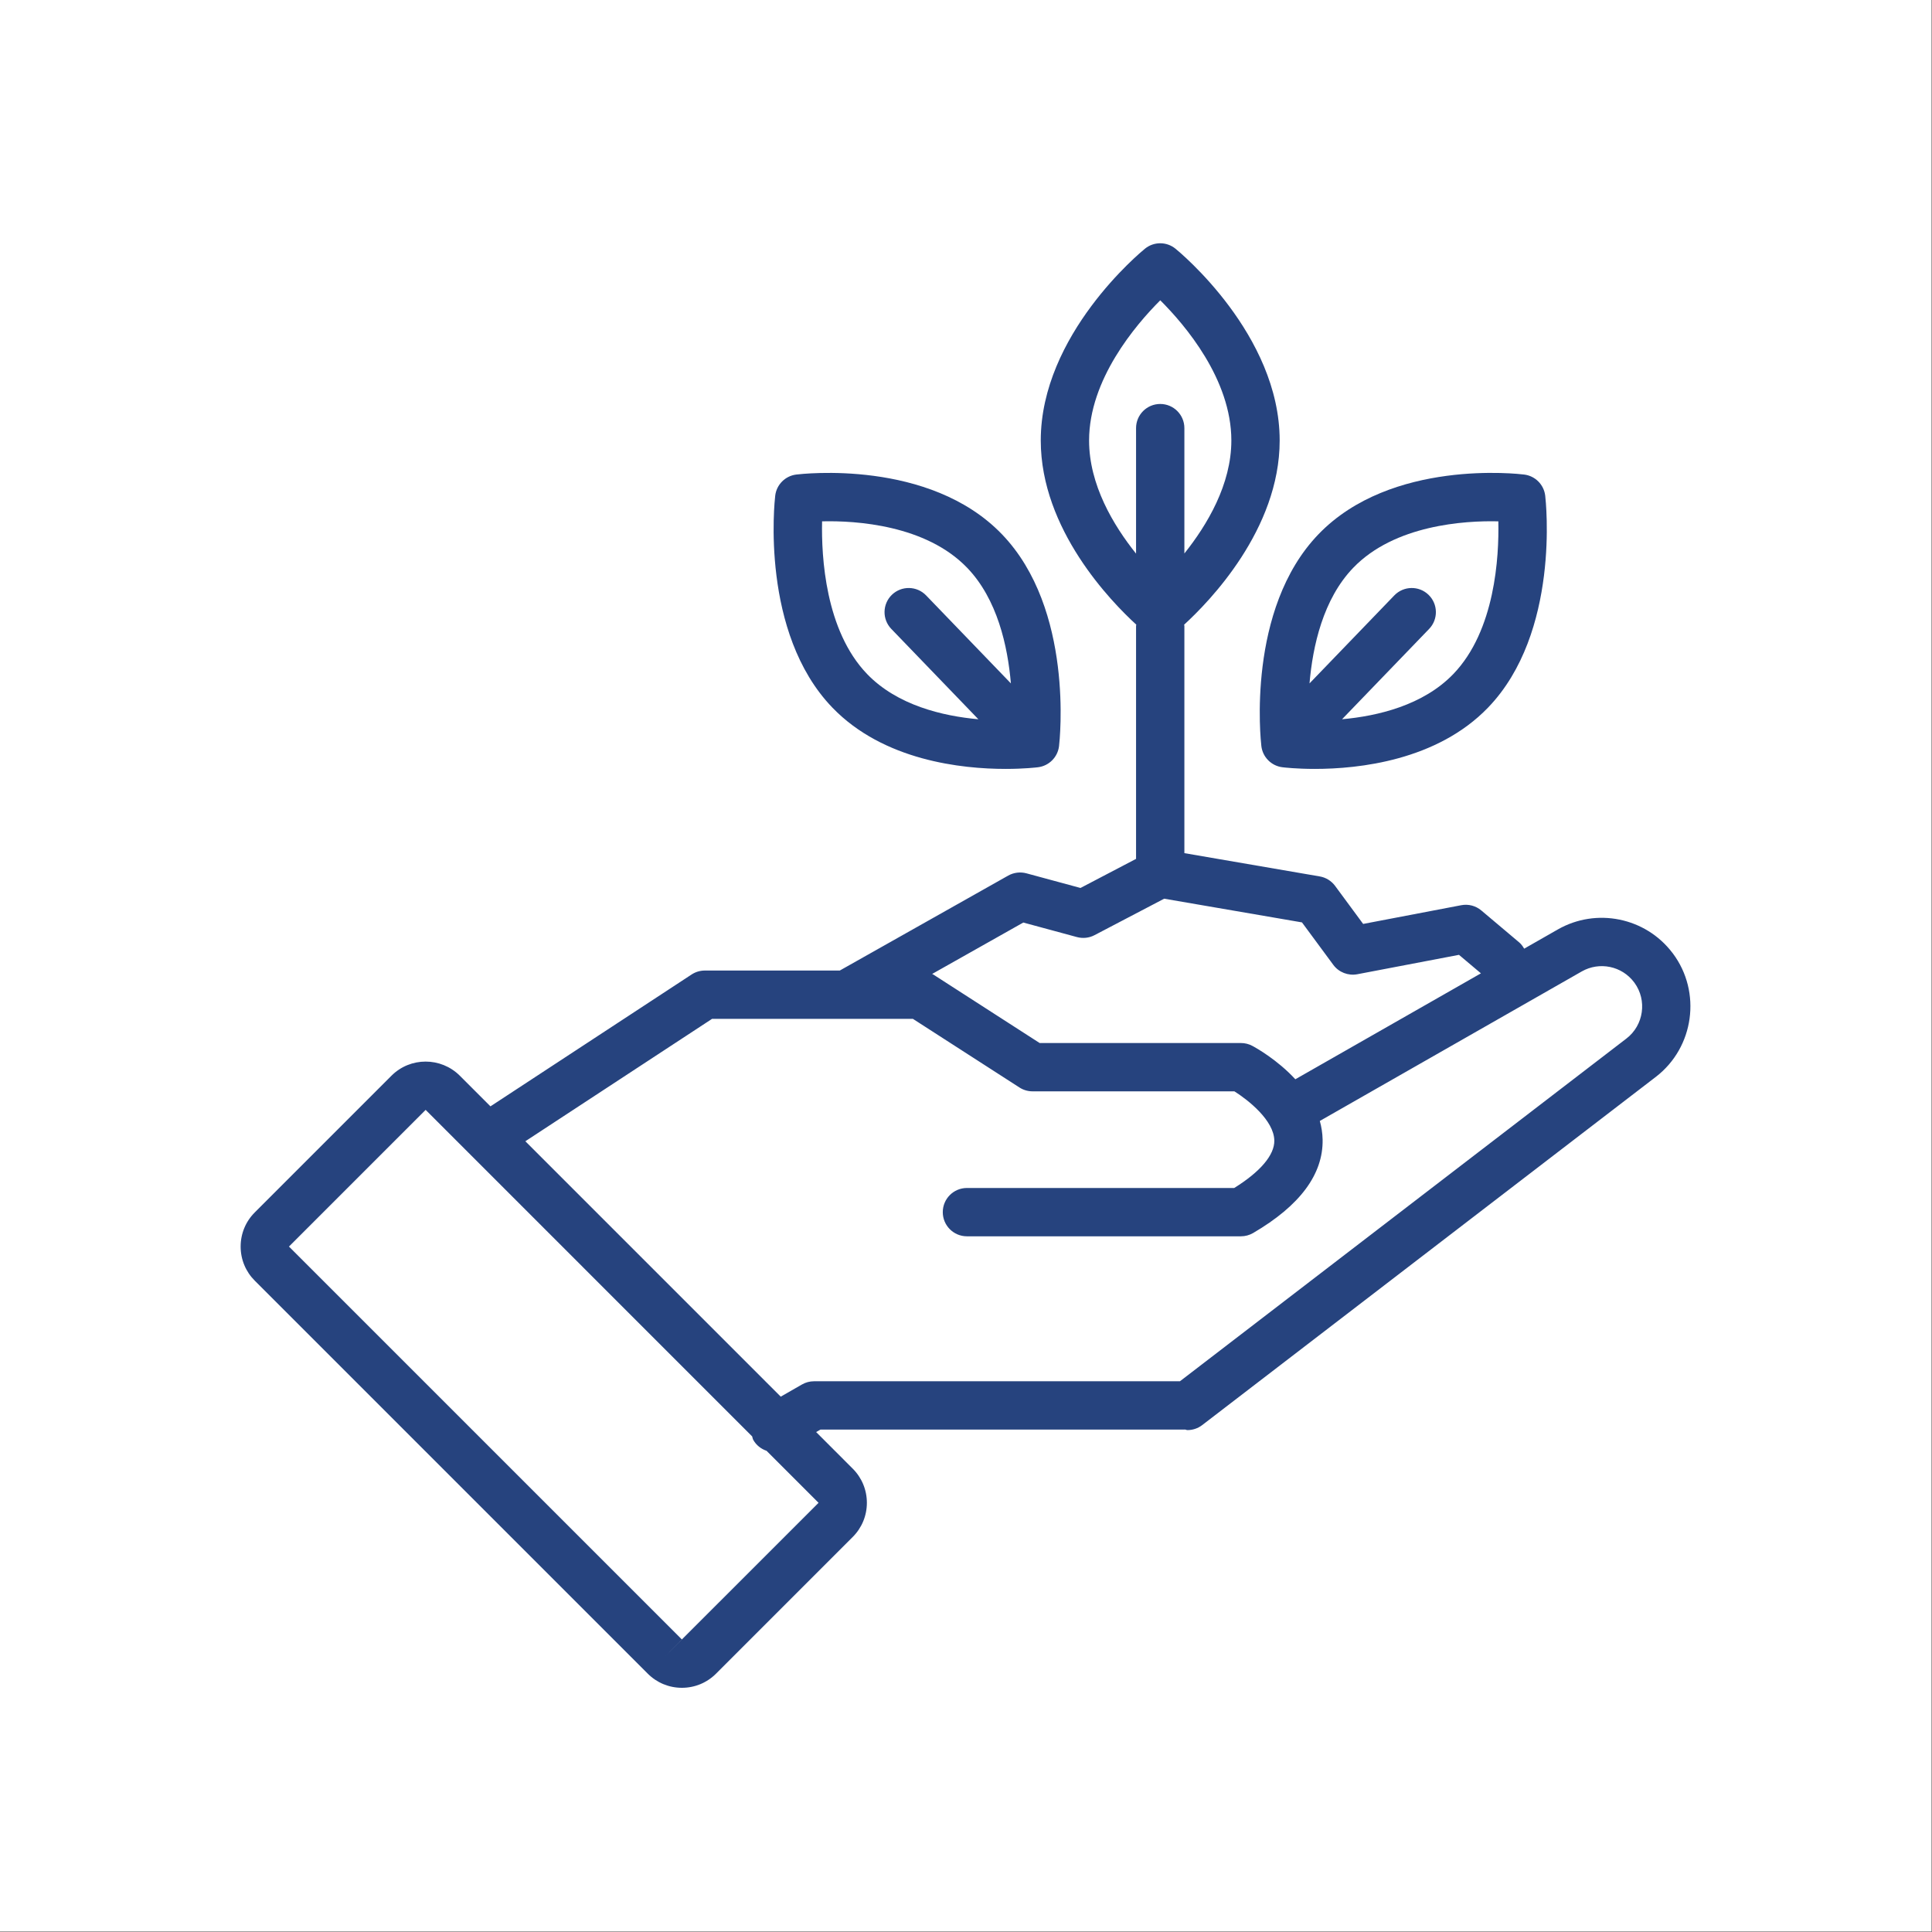 <svg xmlns="http://www.w3.org/2000/svg" xmlns:xlink="http://www.w3.org/1999/xlink" width="1889" zoomAndPan="magnify" viewBox="0 0 1417.5 1417.5" height="1889" preserveAspectRatio="xMidYMid meet" version="1.0"><rect x="0" y="0" width="1417.5" height="1417.5" fill="#808080" stroke="none"/><defs><clipPath id="1a26d9eb70"><path d="M 176.559 178.492 L 1240.25 178.492 L 1240.25 1238.332 L 176.559 1238.332 Z M 176.559 178.492 " clip-rule="nonzero"/></clipPath></defs><path fill="#ffffff" d="M 0 0 L 1417 0 L 1417 1417 L 0 1417 Z M 0 0 " fill-opacity="1" fill-rule="nonzero"/><path fill="#ffffff" d="M 0 0 L 1417 0 L 1417 1417 L 0 1417 Z M 0 0 " fill-opacity="1" fill-rule="nonzero"/><path fill="#26437e" d="M 1066.277 494.551 C 1044.133 517.523 1010.738 525.363 984.652 527.711 L 1048.535 461.438 C 1055.336 454.391 1055.129 443.16 1048.078 436.371 C 1041.039 429.598 1029.836 429.793 1023.016 436.836 L 960.785 501.402 C 963.125 474.137 970.703 439.574 992.898 416.551 C 1023.137 385.172 1074.43 381.895 1099.324 382.508 C 1099.895 408.465 1097 462.664 1066.277 494.551 Z M 1118.328 348.18 C 1114.379 347.688 1020.711 336.613 967.383 391.949 C 914.391 446.93 924.969 543.312 925.453 547.391 C 926.406 555.492 932.762 561.895 940.844 562.922 C 942.023 563.066 951.07 564.148 964.645 564.148 C 996.824 564.148 1054.281 558.07 1091.789 519.148 C 1144.781 464.168 1134.203 367.789 1133.719 363.703 C 1132.77 355.609 1126.414 349.199 1118.328 348.18 " fill-opacity="1" fill-rule="nonzero"/><path fill="#26437e" d="M 709.57 416.551 C 731.777 439.582 739.355 474.137 741.688 501.402 L 679.469 436.836 C 672.668 429.793 661.469 429.598 654.402 436.371 C 647.359 443.16 647.152 454.391 653.953 461.438 L 717.828 527.719 C 691.734 525.367 658.371 517.535 636.211 494.551 C 605.484 462.664 602.594 408.465 603.164 382.508 C 628.09 381.895 679.332 385.172 709.57 416.551 Z M 584.156 348.18 C 576.074 349.199 569.723 355.609 568.77 363.703 C 568.285 367.789 557.707 464.168 610.695 519.148 C 648.207 558.078 705.66 564.148 737.824 564.148 C 751.379 564.148 760.449 563.066 761.625 562.922 C 769.711 561.895 776.062 555.492 777.016 547.391 C 777.5 543.312 788.094 446.93 735.09 391.949 C 681.809 336.625 588.156 347.711 584.156 348.18 " fill-opacity="1" fill-rule="nonzero"/><g clip-path="url(#1a26d9eb70)"><path fill="#26437e" d="M 312.293 814.309 L 551.848 1053.879 C 552.148 1054.699 552.188 1055.559 552.617 1056.348 C 554.832 1060.375 558.41 1063.078 562.43 1064.461 L 600.57 1102.605 L 500.289 1202.859 L 212.012 914.59 Z M 522.43 747.535 L 669.797 747.535 L 747.988 797.895 C 750.844 799.738 754.168 800.711 757.574 800.711 L 905.668 800.711 C 915.906 807.172 934.723 822.035 934.961 836.836 C 935.121 847.414 924.73 859.672 905.551 871.617 L 709.434 871.617 C 699.641 871.617 691.711 879.555 691.711 889.348 C 691.711 899.133 699.641 907.07 709.434 907.07 L 910.484 907.07 C 913.637 907.07 916.715 906.23 919.438 904.645 C 953.73 884.609 970.859 861.547 970.398 836.121 C 970.305 831.34 969.555 826.785 968.348 822.434 L 1160.559 712.723 C 1173.551 705.348 1189.996 708.777 1198.91 720.68 C 1198.996 720.797 1199.102 720.926 1199.203 721.059 C 1208.609 733.953 1205.996 752.223 1193.305 761.969 L 865.711 1013.43 L 597.23 1013.43 C 594.129 1013.43 591.082 1014.238 588.398 1015.793 L 572.82 1024.719 L 385.449 837.332 Z M 750.793 676.863 L 790.176 687.535 C 794.469 688.68 799.074 688.211 803.035 686.125 L 854.152 659.371 L 955.25 676.758 L 978.242 707.91 C 982.285 713.406 989.16 716.039 995.82 714.801 L 1070.449 700.562 L 1086.547 714.133 L 950.387 791.848 C 937.16 777.547 921.754 768.91 918.863 767.363 C 916.285 765.98 913.406 765.262 910.484 765.262 L 762.785 765.262 L 684.594 714.902 C 684.379 714.762 684.121 714.715 683.895 714.586 Z M 799.055 323.188 C 799.055 278.523 833.07 238.527 851.281 220.324 C 869.477 238.461 903.438 278.32 903.438 323.188 C 903.438 355.449 885.691 385.141 868.973 406.078 L 868.973 314.113 C 868.973 304.324 861.043 296.391 851.25 296.391 C 841.453 296.391 833.52 304.324 833.52 314.113 L 833.52 406.199 C 816.809 385.316 799.055 355.625 799.055 323.188 Z M 487.773 1215.406 L 500.305 1202.887 C 500.305 1202.887 500.324 1202.891 500.34 1202.902 Z M 475.242 1227.941 C 481.922 1234.637 490.816 1238.32 500.27 1238.332 C 500.289 1238.332 500.289 1238.332 500.305 1238.332 C 509.773 1238.332 518.672 1234.641 525.371 1227.941 L 625.637 1127.668 C 632.332 1120.973 636.023 1112.07 636.023 1102.605 C 636.023 1093.137 632.332 1084.234 625.637 1077.539 L 598.793 1050.691 L 601.957 1048.883 L 868.973 1048.883 C 869.098 1048.883 869.203 1048.812 869.312 1048.805 C 869.977 1048.883 870.586 1049.25 871.258 1049.25 C 875.012 1049.25 878.828 1048.059 882.043 1045.59 L 1214.871 790.102 C 1243.02 768.496 1248.609 727.832 1227.324 699.453 C 1227.199 699.289 1227.059 699.117 1226.926 698.953 C 1207.262 673.16 1171.266 665.785 1142.984 681.926 L 1118.277 696.027 C 1117.293 694.367 1116.191 692.746 1114.629 691.43 L 1086.844 668.008 C 1082.766 664.559 1077.344 663.137 1072.102 664.148 L 1000.137 677.887 L 979.555 649.973 C 976.832 646.293 972.797 643.801 968.301 643.031 L 868.973 625.945 L 868.973 459.223 C 868.973 458.902 868.805 458.641 868.789 458.32 C 887.129 441.562 938.891 388.508 938.891 323.188 C 938.891 245.52 865.547 184.996 862.43 182.457 C 855.922 177.164 846.57 177.164 840.062 182.457 C 836.945 184.996 763.602 245.52 763.602 323.188 C 763.602 388.508 815.359 441.562 833.703 458.32 C 833.688 458.641 833.52 458.902 833.52 459.223 L 833.52 630.156 L 792.75 651.496 L 753.059 640.746 C 748.578 639.551 743.781 640.137 739.715 642.414 L 616.152 712.082 L 517.133 712.082 C 513.688 712.082 510.293 713.094 507.422 714.98 L 359.848 811.723 L 337.359 789.234 C 323.492 775.422 301.008 775.43 287.211 789.246 L 186.945 889.52 C 180.25 896.211 176.559 905.113 176.559 914.59 C 176.559 924.062 180.25 932.957 186.945 939.656 L 475.242 1227.941 " fill-opacity="1" fill-rule="nonzero"/></g></svg>
